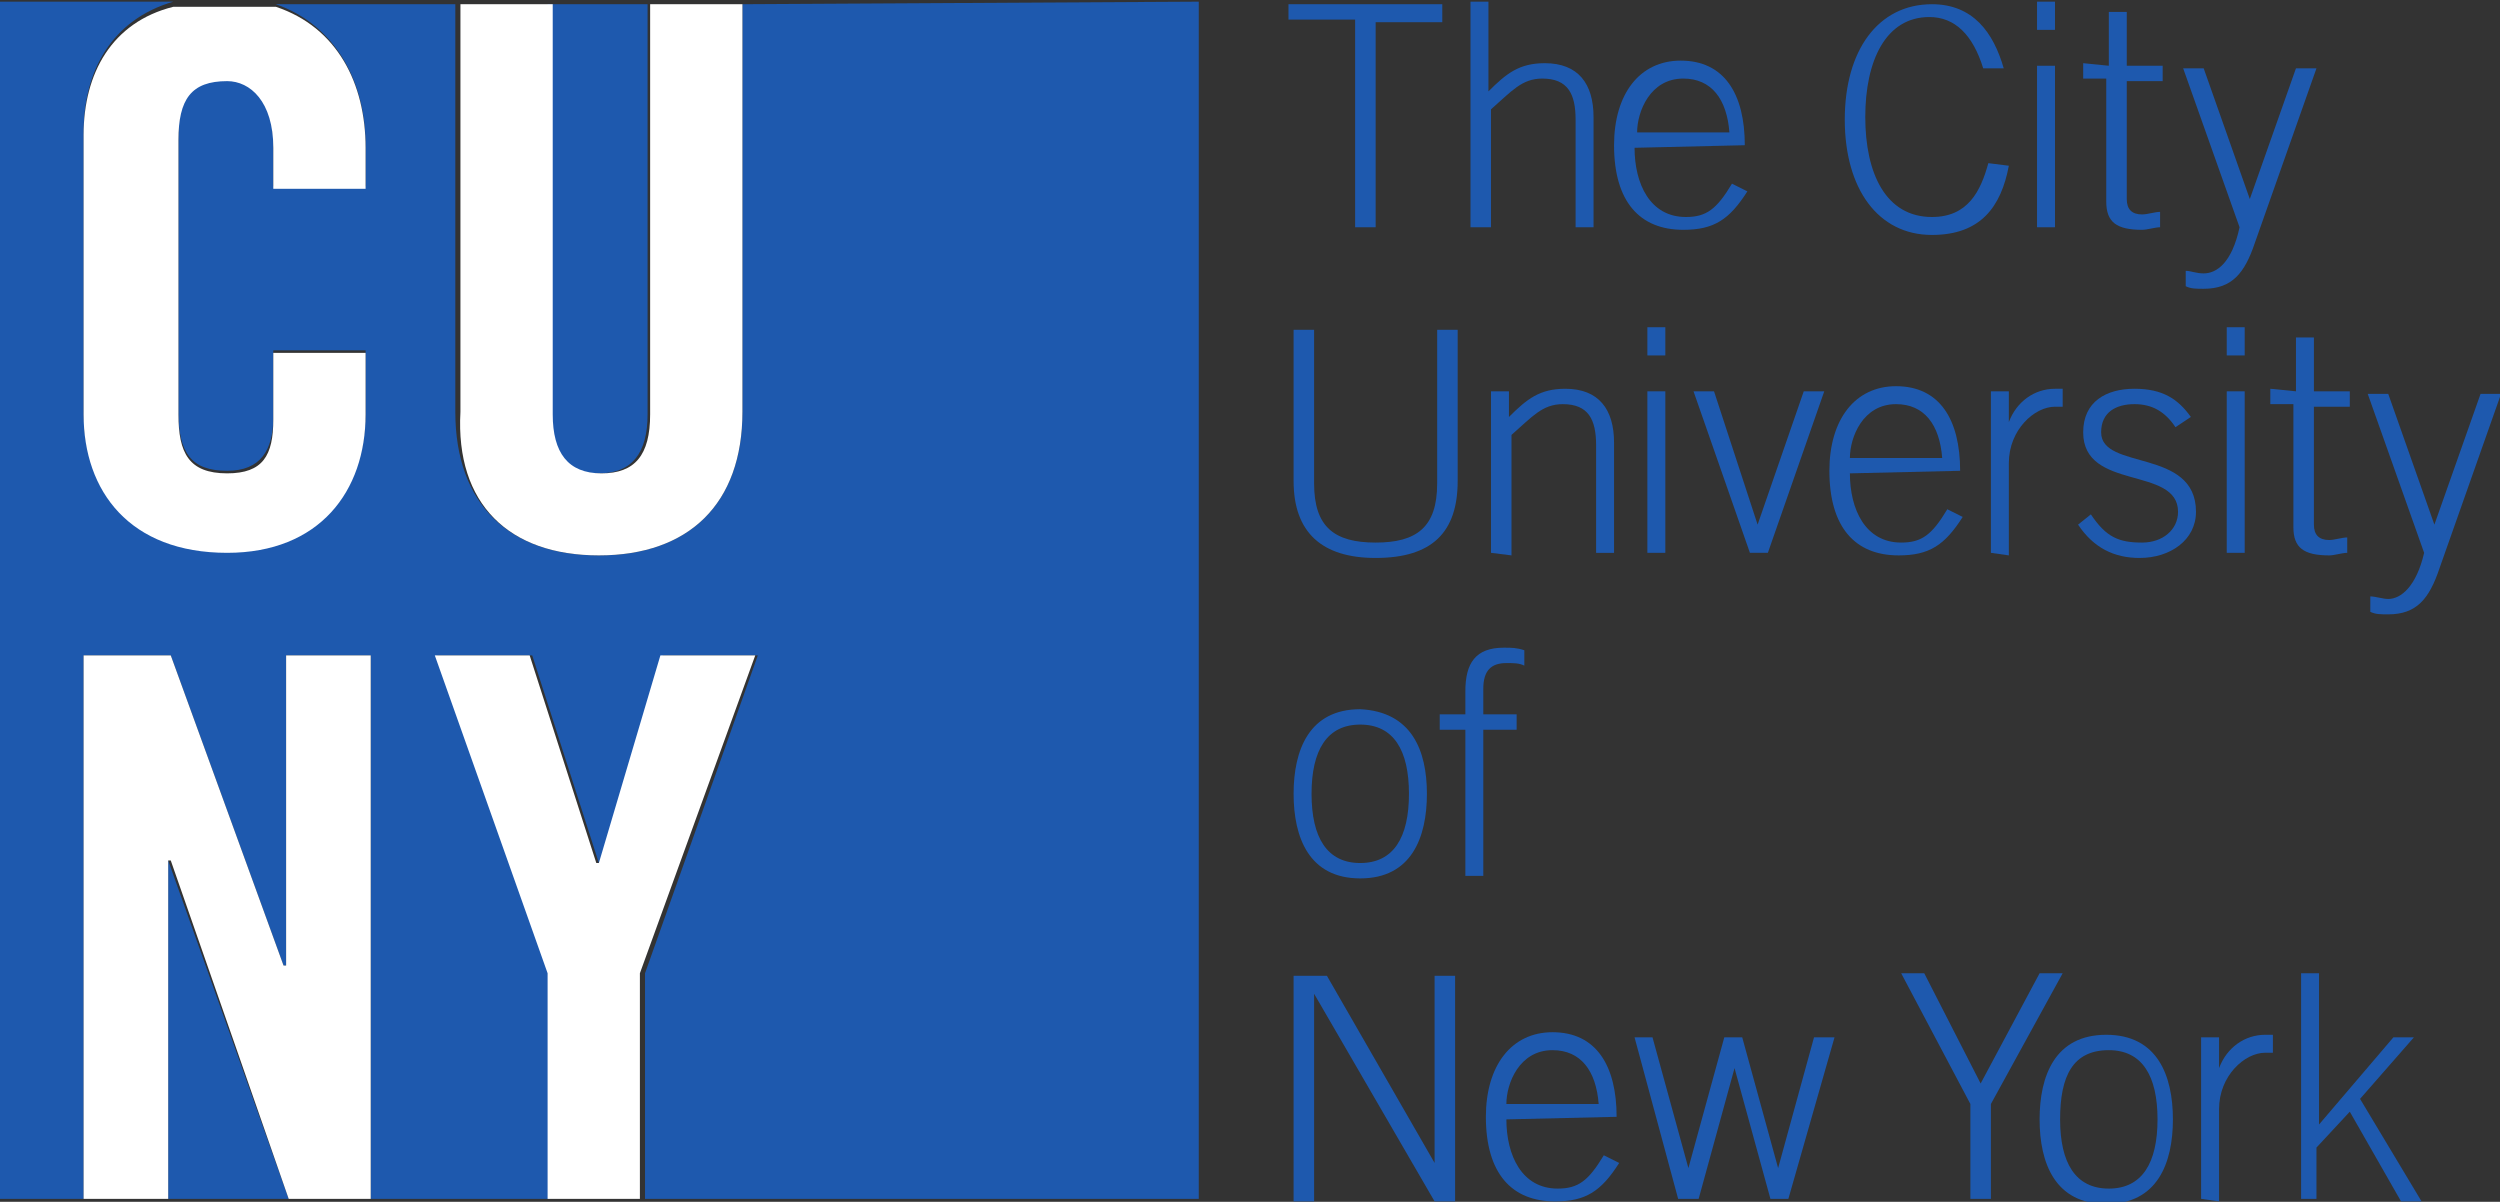 <?xml version="1.0" encoding="utf-8"?>
<!-- Generator: Adobe Illustrator 23.1.1, SVG Export Plug-In . SVG Version: 6.00 Build 0)  -->
<svg version="1.1"
	 id="svg2985" inkscape:version="0.91 r13725" sodipodi:docname="CUNY_New_LogoTR.svg" xmlns:cc="http://creativecommons.org/ns#" xmlns:dc="http://purl.org/dc/elements/1.1/" xmlns:inkscape="http://www.inkscape.org/namespaces/inkscape" xmlns:rdf="http://www.w3.org/1999/02/22-rdf-syntax-ns#" xmlns:sodipodi="http://sodipodi.sourceforge.net/DTD/sodipodi-0.dtd" xmlns:svg="http://www.w3.org/2000/svg"
	 xmlns="http://www.w3.org/2000/svg" xmlns:xlink="http://www.w3.org/1999/xlink" x="0px" y="0px" viewBox="0 0 121.9 58.6"
	 style="enable-background:new 0 0 121.9 58.6;" xml:space="preserve">
<rect x="0" y="0" width="121.9" height="58.6" fill="#333333" stroke="none"/>
<style type="text/css">
	.st0{fill:#1E59AE;}
	.st1{fill:#FFFFFF;}
</style>
<title  id="title3759">CUNY Logo</title>
<sodipodi:namedview  bordercolor="#666666" borderopacity="1" fit-margin-bottom="0" fit-margin-left="0" fit-margin-right="0" fit-margin-top="0" gridtolerance="10" guidetolerance="10" id="namedview2987" inkscape:current-layer="g2993" inkscape:cx="133.20125" inkscape:cy="-83.626669" inkscape:pageopacity="0" inkscape:pageshadow="2" inkscape:window-height="744" inkscape:window-maximized="1" inkscape:window-width="1280" inkscape:window-x="-4" inkscape:window-y="-4" inkscape:zoom="1.0824912" objecttolerance="10" pagecolor="#ffffff" showgrid="false">
	</sodipodi:namedview>
<g id="g2993" transform="matrix(1.25,0,0,-1.25,-361.799,717.331)" inkscape:groupmode="layer" inkscape:label="CUNYBrandBook06242011">
	<path id="path3545" inkscape:connector-curvature="0" class="st0" d="M296,540.3v-13.2h4.7L296,540.3"/>
	<path id="path3547" inkscape:connector-curvature="0" class="st0" d="M312.8,555.4c1.3,0,1.9,0.8,1.9,2.3v16h-3.9v-16
		C310.8,556.2,311.5,555.4,312.8,555.4"/>
	<path id="path3549" inkscape:connector-curvature="0" class="st0" d="M318.4,573.7v-15.9c0-3.6-2.1-5.6-5.6-5.6
		c-3.5,0-5.6,2-5.6,5.6v15.9h-7c2.3-0.8,3.5-3,3.5-5.5v-1.6h-3.6v1.6c0,1.8-0.8,2.6-1.8,2.6c-1.5,0-1.9-0.8-1.9-2.3v-10.7
		c0-1.6,0.5-2.3,1.9-2.3c1.3,0,1.8,0.8,1.8,2.1v2.6h3.6v-2.4c0-3-1.8-5.4-5.4-5.4c-3.8,0-5.6,2.4-5.6,5.4v10.9
		c0,2.4,1.1,4.4,3.5,5.1h-6.8v-46.7h3.3v21.2h3.4l4.4-12.1h0.1v12.1h3.3v-21.2h7v8.8l-4.4,12.4h3.7l2.6-8.1h0.1l2.4,8.1h3.7
		l-4.4-12.4v-8.8h21.6v46.7"/>
	<path id="path3551" inkscape:connector-curvature="0" class="st1" d="M292.7,568.6v-10.9c0-3,1.8-5.4,5.6-5.4
		c3.6,0,5.4,2.4,5.4,5.4v2.4h-3.6v-2.6c0-1.4-0.4-2.1-1.8-2.1c-1.5,0-1.9,0.8-1.9,2.3v10.7c0,1.6,0.5,2.3,1.9,2.3
		c0.9,0,1.8-0.8,1.8-2.6v-1.6h3.6v1.6c0,2.5-1.1,4.7-3.5,5.5h-4C293.8,573,292.7,571,292.7,568.6"/>
	<path id="path3553" inkscape:connector-curvature="0" class="st1" d="M300.6,548.3v-12.1h-0.1l-4.4,12.1h-3.4v-21.2h3.3v13.2h0.1
		l4.6-13.2h3.2v21.2"/>
	<path id="path3555" inkscape:connector-curvature="0" class="st1" d="M318.9,548.3h-3.7l-2.4-8.1h-0.1l-2.6,8.1h-3.7l4.4-12.4v-8.8
		h3.6v8.8"/>
	<path id="path3557" inkscape:connector-curvature="0" class="st1" d="M312.8,552.2c3.5,0,5.6,2,5.6,5.6v15.9h-3.6v-16
		c0-1.6-0.6-2.3-1.9-2.3c-1.3,0-1.9,0.8-1.9,2.3v16h-3.6v-15.9C307.2,554.2,309.3,552.2,312.8,552.2"/>
	<path id="path3559" inkscape:connector-curvature="0" class="st0" d="M339.7,573.7h6v-0.7h-2.6V565h-0.8v8.1h-2.6"/>
	<path id="path3561" inkscape:connector-curvature="0" class="st0" d="M346.8,565v8.8h0.7v-3.5c0.7,0.7,1.2,1.1,2.2,1.1
		c1.3,0,1.9-0.8,1.9-2.1V565h-0.7v4.2c0,1-0.3,1.6-1.3,1.6c-0.8,0-1.2-0.5-2-1.2V565"/>
	<path id="path3563" inkscape:connector-curvature="0" class="st0" d="M356.9,568.7c-0.1,1.3-0.7,2.1-1.8,2.1
		c-1.3,0-1.8-1.3-1.8-2.1H356.9z M353.2,568.1c0-1.4,0.6-2.7,2-2.7c0.8,0,1.2,0.3,1.8,1.3l0.6-0.3c-0.7-1.1-1.3-1.5-2.5-1.5
		c-1.7,0-2.7,1.1-2.7,3.3c0,2,1,3.3,2.6,3.3c1.7,0,2.5-1.3,2.5-3.3"/>
	<path id="path3565" inkscape:connector-curvature="0" class="st0" d="M366.8,571.2c-0.4,1.3-1.1,2-2.1,2c-1.7,0-2.5-1.7-2.5-3.9
		c0-2.2,0.8-3.9,2.6-3.9c1.4,0,1.9,1,2.2,2.1l0.8-0.1c-0.3-1.6-1.1-2.7-3-2.7c-2.1,0-3.4,1.8-3.4,4.5c0,2.7,1.3,4.5,3.4,4.5
		c1.6,0,2.4-1.1,2.8-2.5"/>
	<path id="path3567" inkscape:connector-curvature="0" class="st0" d="M369.6,565h-0.7v6.3h0.7V565z M368.9,572.7v1.1h0.7v-1.1"/>
	<path id="path3569" inkscape:connector-curvature="0" class="st0" d="M371.7,571.3v2.1h0.7v-2.1h1.4v-0.6h-1.4v-4.6
		c0-0.4,0.2-0.6,0.6-0.6c0.2,0,0.5,0.1,0.7,0.1V565c-0.2,0-0.5-0.1-0.7-0.1c-1,0-1.4,0.3-1.4,1.1v4.8h-0.9v0.6"/>
	<path id="path3571" inkscape:connector-curvature="0" class="st0" d="M377.2,566.1L377.2,566.1l1.8,5.1h0.8l-2.4-6.8
		c-0.4-1.2-0.9-1.8-2-1.8c-0.3,0-0.5,0-0.7,0.1v0.6c0.2,0,0.4-0.1,0.7-0.1c0.5,0,1.1,0.4,1.4,1.8l-2.2,6.2h0.8"/>
	<path id="path3573" inkscape:connector-curvature="0" class="st0" d="M340.7,561v-6c0-1.7,0.8-2.3,2.4-2.3c1.6,0,2.4,0.6,2.4,2.3v6
		h0.8v-5.9c0-2-1-3-3.2-3c-2.1,0-3.2,1-3.2,3v5.9"/>
	<path id="path3575" inkscape:connector-curvature="0" class="st0" d="M347.6,552.3v6.3h0.7v-1c0.7,0.7,1.2,1.1,2.2,1.1
		c1.3,0,1.9-0.8,1.9-2.1v-4.3h-0.7v4.2c0,1-0.3,1.6-1.3,1.6c-0.8,0-1.2-0.5-2-1.2v-4.7"/>
	<path id="path3577" inkscape:connector-curvature="0" class="st0" d="M354.4,552.3h-0.7v6.3h0.7V552.3z M353.7,560v1.1h0.7V560"/>
	<path id="path3579" inkscape:connector-curvature="0" class="st0" d="M355.5,558.6h0.8l1.7-5.2h0l1.8,5.2h0.8l-2.2-6.3h-0.7"/>
	<path id="path3581" inkscape:connector-curvature="0" class="st0" d="M365.2,556c-0.1,1.3-0.7,2.1-1.8,2.1c-1.3,0-1.8-1.3-1.8-2.1
		H365.2z M361.6,555.4c0-1.4,0.6-2.7,2-2.7c0.8,0,1.2,0.3,1.8,1.3l0.6-0.3c-0.7-1.1-1.3-1.5-2.5-1.5c-1.7,0-2.7,1.1-2.7,3.3
		c0,2,1,3.3,2.6,3.3c1.7,0,2.5-1.3,2.5-3.3"/>
	<path id="path3583" inkscape:connector-curvature="0" class="st0" d="M367.1,552.3v6.3h0.7v-1.2h0c0.3,0.8,1,1.3,1.8,1.3h0.3V558
		h-0.3c-0.8,0-1.8-0.9-1.8-2.2v-3.6"/>
	<path id="path3585" inkscape:connector-curvature="0" class="st0" d="M371,553.8c0.6-0.9,1.1-1.1,2-1.1c0.8,0,1.4,0.5,1.4,1.2
		c0,1.8-3.7,0.8-3.7,3.1c0,1.2,0.9,1.7,2,1.7c1.1,0,1.7-0.4,2.2-1.1l-0.6-0.4c-0.4,0.6-0.9,0.9-1.6,0.9c-0.7,0-1.3-0.3-1.3-1.1
		c0-1.5,3.7-0.6,3.7-3.1c0-1.1-1-1.8-2.2-1.8c-1,0-1.8,0.4-2.4,1.3"/>
	<path id="path3587" inkscape:connector-curvature="0" class="st0" d="M377,552.3h-0.7v6.3h0.7V552.3z M376.3,560v1.1h0.7V560"/>
	<path id="path3589" inkscape:connector-curvature="0" class="st0" d="M379,558.6v2.1h0.7v-2.1h1.4V558h-1.4v-4.6
		c0-0.4,0.2-0.6,0.6-0.6c0.2,0,0.5,0.1,0.7,0.1v-0.6c-0.2,0-0.5-0.1-0.7-0.1c-1,0-1.4,0.3-1.4,1.1v4.8H378v0.6"/>
	<path id="path3591" inkscape:connector-curvature="0" class="st0" d="M384.4,553.4L384.4,553.4l1.8,5.1h0.8l-2.4-6.8
		c-0.4-1.2-0.9-1.8-2-1.8c-0.3,0-0.5,0-0.7,0.1v0.6c0.2,0,0.5-0.1,0.7-0.1c0.5,0,1.1,0.5,1.4,1.8l-2.2,6.2h0.8"/>
	<path id="path3593" inkscape:connector-curvature="0" class="st0" d="M340.6,542.9c0-1.7,0.6-2.7,1.9-2.7c1.3,0,1.9,1,1.9,2.7
		c0,1.7-0.6,2.7-1.9,2.7C341.2,545.6,340.6,544.6,340.6,542.9z M345.1,542.9c0-1.7-0.6-3.3-2.6-3.3c-2,0-2.6,1.6-2.6,3.3
		c0,1.7,0.6,3.3,2.6,3.3C344.5,546.1,345.1,544.6,345.1,542.9"/>
	<path id="path3595" inkscape:connector-curvature="0" class="st0" d="M347.3,545.4v-5.7h-0.7v5.7h-1v0.6h1v0.9
		c0,1.1,0.4,1.7,1.5,1.7c0.3,0,0.5,0,0.8-0.1v-0.6c-0.2,0.1-0.4,0.1-0.7,0.1c-0.6,0-0.9-0.3-0.9-1v-1h1.3v-0.6"/>
	<path id="path3597" inkscape:connector-curvature="0" class="st0" d="M339.9,535.8h1.3l4.2-7.3h0v7.3h0.8v-8.8h-0.8l-4.7,8.1h0
		v-8.1h-0.8"/>
	<path id="path3599" inkscape:connector-curvature="0" class="st0" d="M351.8,530.8c-0.1,1.3-0.7,2.1-1.8,2.1
		c-1.3,0-1.8-1.3-1.8-2.1H351.8z M348.2,530.2c0-1.4,0.6-2.7,2-2.7c0.8,0,1.2,0.3,1.8,1.3l0.6-0.3c-0.7-1.1-1.3-1.5-2.5-1.5
		c-1.7,0-2.7,1.1-2.7,3.3c0,2,1,3.3,2.6,3.3c1.7,0,2.5-1.3,2.5-3.3"/>
	<path id="path3601" inkscape:connector-curvature="0" class="st0" d="M353.2,533.4h0.7l1.4-5.1h0l1.4,5.1h0.7l1.4-5.1h0l1.4,5.1
		h0.8l-1.8-6.3h-0.7l-1.4,5.1h0l-1.4-5.1h-0.8"/>
	<path id="path3603" inkscape:connector-curvature="0" class="st0" d="M366.3,530.8l-2.7,5.1h0.9l2.2-4.3l2.3,4.3h0.9l-2.8-5.1v-3.7
		h-0.8"/>
	<path id="path3605" inkscape:connector-curvature="0" class="st0" d="M369.8,530.2c0-1.7,0.6-2.7,1.9-2.7c1.3,0,1.9,1,1.9,2.7
		c0,1.7-0.6,2.7-1.9,2.7C370.3,532.9,369.8,531.9,369.8,530.2z M374.2,530.2c0-1.7-0.6-3.3-2.6-3.3c-2,0-2.6,1.6-2.6,3.3
		c0,1.7,0.6,3.3,2.6,3.3C373.6,533.5,374.2,531.9,374.2,530.2"/>
	<path id="path3607" inkscape:connector-curvature="0" class="st0" d="M375.3,527.1v6.3h0.7v-1.2h0c0.3,0.8,1,1.3,1.8,1.3h0.3v-0.7
		h-0.3c-0.8,0-1.8-0.9-1.8-2.2v-3.6"/>
	<path id="path3609" inkscape:connector-curvature="0" class="st0" d="M379.2,527.1v8.8h0.7V530l2.9,3.4h0.8l-2.1-2.4l2.4-4h-0.8
		l-2,3.5l-1.3-1.4v-2"/>
</g>
</svg>
